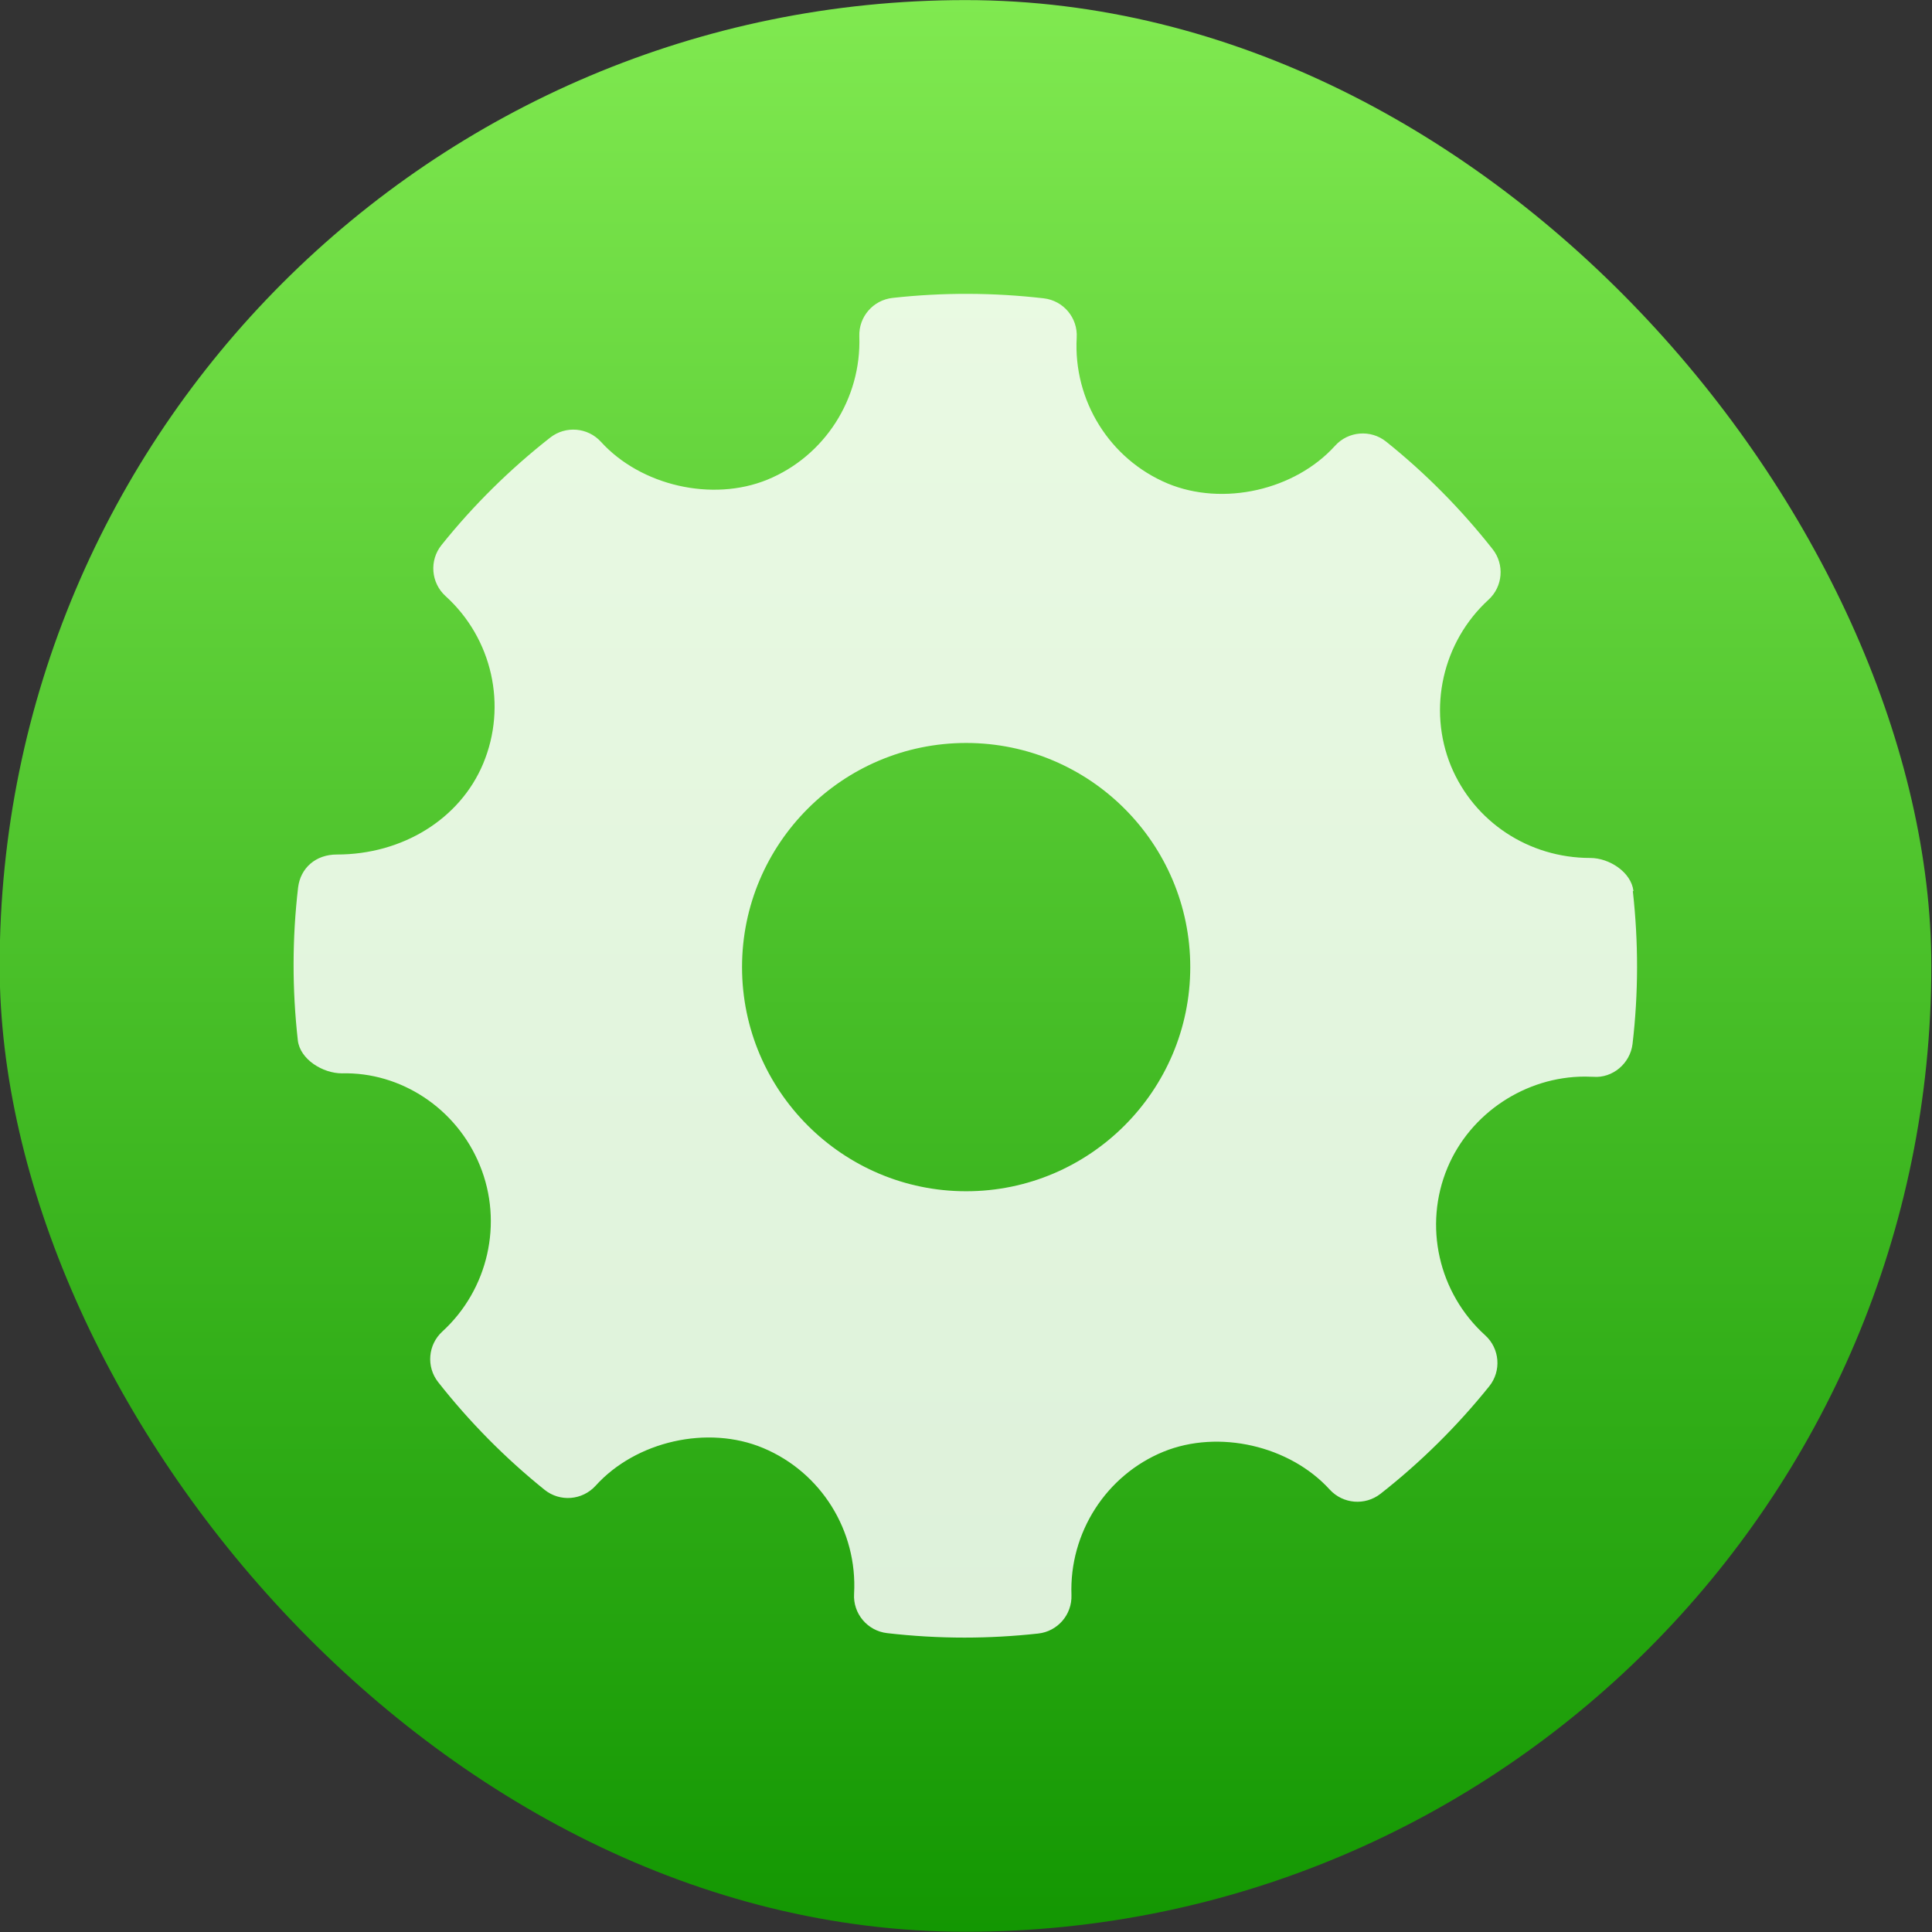 <?xml version="1.0" encoding="UTF-8" standalone="no"?>
<svg
   xmlns:dc="http://purl.org/dc/elements/1.1/"
   xmlns:cc="http://creativecommons.org/ns#"
   xmlns:rdf="http://www.w3.org/1999/02/22-rdf-syntax-ns#"
   xmlns:svg="http://www.w3.org/2000/svg"
   xmlns="http://www.w3.org/2000/svg"
   xmlns:sodipodi="http://sodipodi.sourceforge.net/DTD/sodipodi-0.dtd"
   xmlns:inkscape="http://www.inkscape.org/namespaces/inkscape"
   viewBox="0 0 48 48"
   id="svg2"
   version="1.1"
   inkscape:version="0.91 r13725"
   sodipodi:docname="preferences-system.svg">
  <rect x="0" y="0" width="48" height="48" fill="#333333" stroke="none"/>
  <sodipodi:namedview
     pagecolor="#ffffff"
     bordercolor="#666666"
     borderopacity="1"
     objecttolerance="10"
     gridtolerance="10"
     guidetolerance="10"
     inkscape:pageopacity="0"
     inkscape:pageshadow="2"
     inkscape:window-width="1920"
     inkscape:window-height="1134"
     id="namedview17"
     showgrid="false"
     inkscape:zoom="4.9166667"
     inkscape:cx="-7.7288134"
     inkscape:cy="24"
     inkscape:window-x="1920"
     inkscape:window-y="0"
     inkscape:window-maximized="1"
     inkscape:current-layer="svg2" />
  <defs
     id="defs4">
    <linearGradient
       y2="-7.875"
       x2="0"
       y1="20.13"
       gradientUnits="userSpaceOnUse"
       id="0">
      <stop
         stop-color="#139702"
         id="stop7" />
      <stop
         offset="1"
         stop-color="#80e950"
         id="stop9" />
    </linearGradient>
  </defs>
  <g
     transform="matrix(1.714,0,0,1.714,-49.214,13.5)"
     id="g11"
     style="enable-background:new">
    <rect
       y="-7.875"
       x="28.708"
       height="28"
       width="28"
       rx="14"
       id="rect13"
       style="fill:url(#0)" />
    <path
       d="M 52.39,5.04 C 52.359,4.766 52.04,4.56 51.764,4.56 c -0.893,0 -1.684,-0.524 -2.02,-1.335 -0.339,-0.83 -0.121,-1.798 0.545,-2.408 0.209,-0.191 0.235,-0.512 0.059,-0.734 -0.457,-0.58 -0.976,-1.104 -1.543,-1.558 -0.222,-0.178 -0.548,-0.153 -0.74,0.06 -0.581,0.643 -1.623,0.882 -2.429,0.546 -0.839,-0.353 -1.367,-1.202 -1.316,-2.114 0.017,-0.286 -0.192,-0.536 -0.478,-0.569 -0.727,-0.084 -1.461,-0.087 -2.191,-0.006 -0.282,0.031 -0.492,0.274 -0.482,0.557 0.032,0.903 -0.503,1.738 -1.334,2.078 -0.796,0.325 -1.832,0.088 -2.411,-0.549 -0.191,-0.21 -0.512,-0.236 -0.735,-0.062 -0.584,0.458 -1.115,0.982 -1.576,1.558 -0.18,0.224 -0.153,0.548 0.058,0.74 0.678,0.614 0.897,1.59 0.545,2.43 C 35.38,3.995 34.549,4.51 33.597,4.51 33.288,4.509 33.068,4.707 33.034,4.988 32.948,5.72 32.947,6.465 33.03,7.203 c 0.031,0.275 0.36,0.479 0.639,0.479 0.848,-0.022 1.662,0.503 2,1.335 0.34,0.83 0.122,1.798 -0.545,2.408 -0.208,0.191 -0.235,0.511 -0.059,0.734 0.453,0.576 0.972,1.101 1.541,1.559 0.223,0.18 0.548,0.154 0.741,-0.059 0.583,-0.645 1.625,-0.883 2.428,-0.546 0.841,0.352 1.369,1.201 1.318,2.114 -0.017,0.287 0.194,0.536 0.478,0.569 0.372,0.043 0.747,0.065 1.122,0.065 0.356,0 0.713,-0.02 1.069,-0.059 0.282,-0.031 0.492,-0.274 0.482,-0.558 -0.033,-0.903 0.503,-1.737 1.332,-2.077 0.801,-0.327 1.833,-0.088 2.412,0.549 0.193,0.209 0.511,0.235 0.735,0.061 0.583,-0.457 1.112,-0.981 1.576,-1.558 0.18,-0.223 0.154,-0.548 -0.058,-0.74 -0.678,-0.614 -0.898,-1.59 -0.546,-2.43 0.331,-0.79 1.131,-1.32 1.992,-1.32 l 0.12,0.003 c 0.279,0.023 0.536,-0.192 0.57,-0.477 0.086,-0.732 0.087,-1.477 0.004,-2.215 m -9.663,4.351 c -1.791,0 -3.249,-1.457 -3.249,-3.249 0,-1.791 1.457,-3.249 3.249,-3.249 1.791,0 3.248,1.457 3.248,3.249 0,1.791 -1.457,3.249 -3.248,3.249"
       id="path15"
       inkscape:connector-curvature="0"
       style="fill:#ffffff;fill-opacity:0.847;fill-rule:evenodd;stroke-width:1.317" />
  </g>
</svg>
